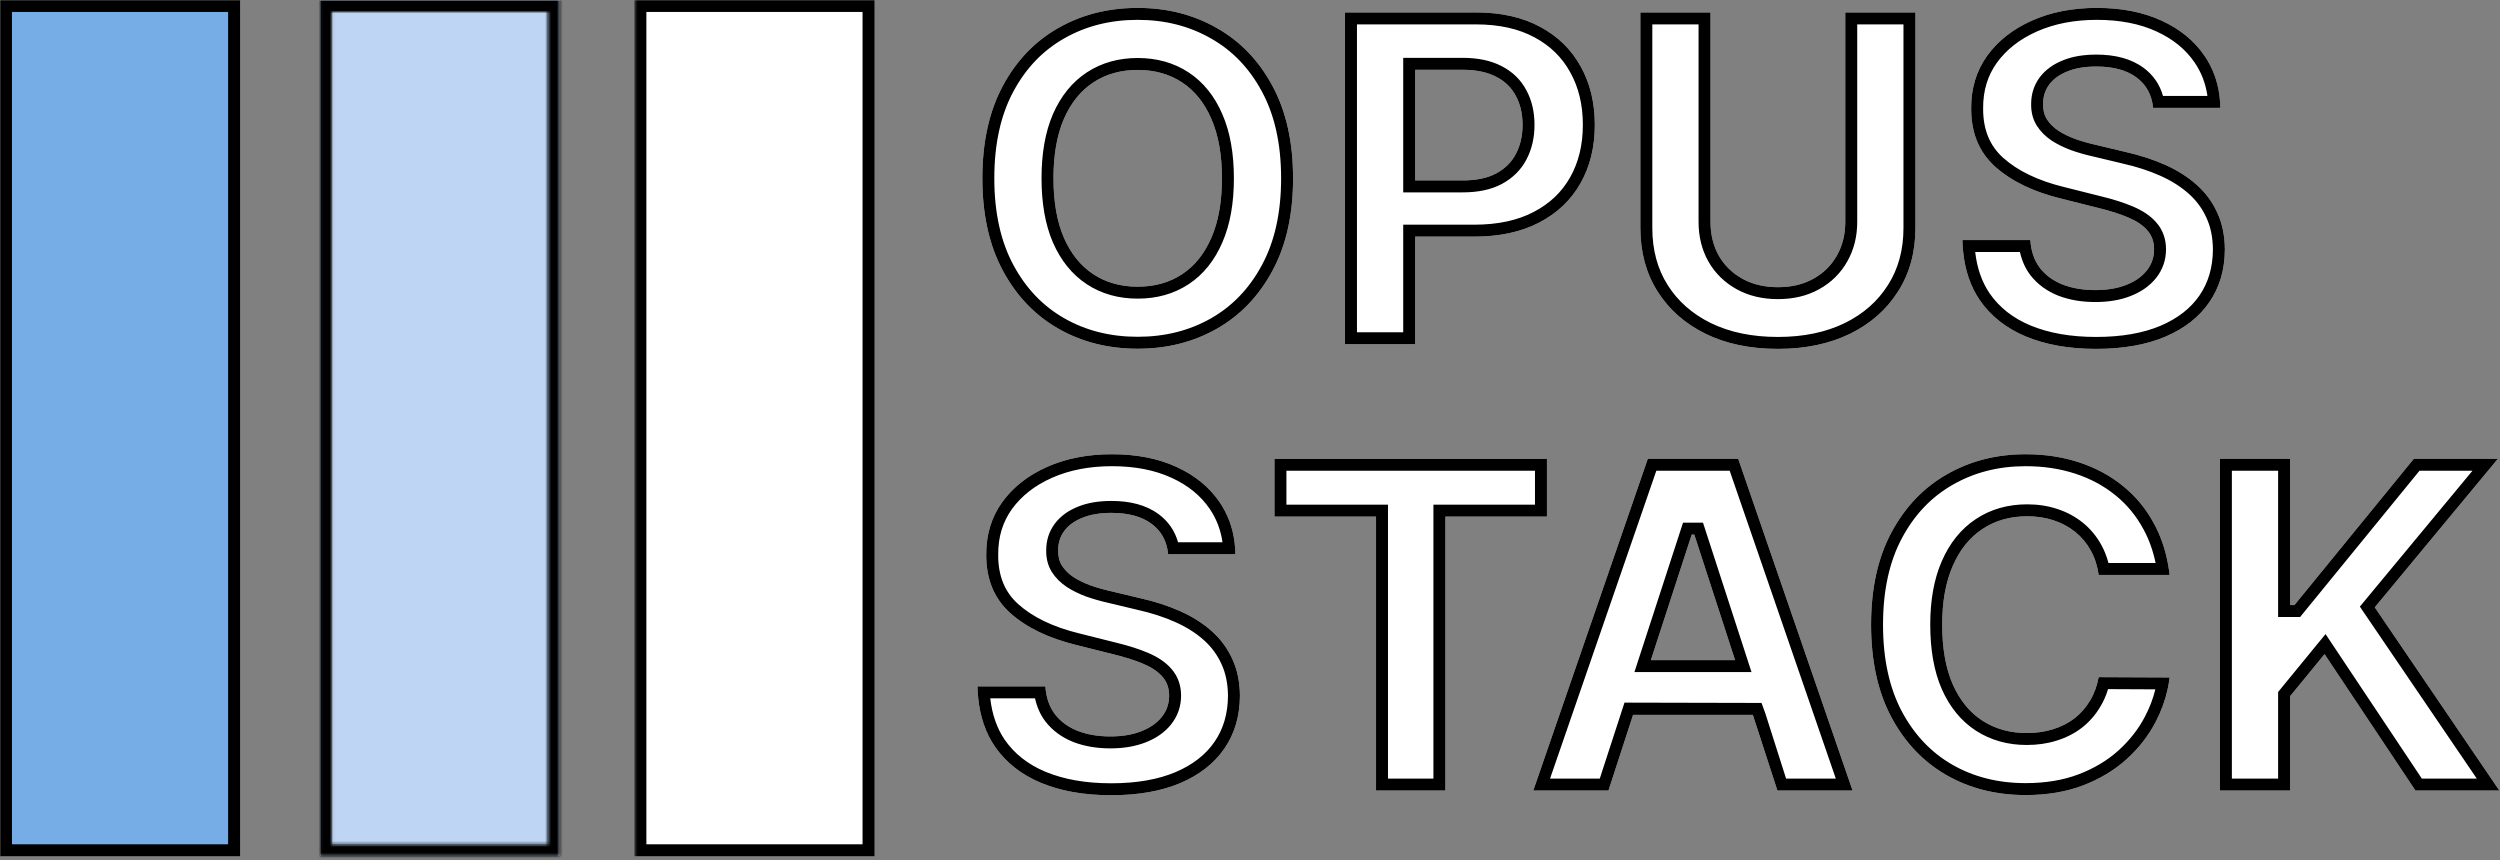 <svg width="837" height="288" viewBox="0 0 837 288" fill="none" xmlns="http://www.w3.org/2000/svg">
<rect x="0" y="0" width="837" height="288" fill="#808080" stroke="none"/>
<path d="M432.916 59.7C432.916 71.813 430.62 82.117 426.028 90.614C421.472 99.111 415.254 105.601 407.372 110.084C399.526 114.531 390.704 116.755 380.905 116.755C371.035 116.755 362.177 114.513 354.331 110.03C346.485 105.546 340.284 99.056 335.728 90.56C331.173 82.063 328.895 71.777 328.895 59.7C328.895 47.588 331.173 37.284 335.728 28.787C340.284 20.29 346.485 13.819 354.331 9.371C362.177 4.888 371.035 2.646 380.905 2.646C390.704 2.646 399.526 4.888 407.372 9.371C415.254 13.819 421.472 20.29 426.028 28.787C430.62 37.284 432.916 47.588 432.916 59.7ZM409.107 59.7C409.107 51.855 407.932 45.238 405.582 39.851C403.268 34.464 399.996 30.378 395.766 27.594C391.535 24.81 386.582 23.418 380.905 23.418C375.229 23.418 370.275 24.81 366.045 27.594C361.815 30.378 358.525 34.464 356.175 39.851C353.861 45.238 352.704 51.855 352.704 59.7C352.704 67.546 353.861 74.163 356.175 79.55C358.525 84.937 361.815 89.023 366.045 91.807C370.275 94.591 375.229 95.983 380.905 95.983C386.582 95.983 391.535 94.591 395.766 91.807C399.996 89.023 403.268 84.937 405.582 79.55C407.932 74.163 409.107 67.546 409.107 59.7Z" fill="white"/>
<path d="M450.311 115.236V4.165H494.133C502.557 4.165 509.734 5.774 515.664 8.992C521.593 12.173 526.113 16.602 529.222 22.279C532.368 27.919 533.94 34.427 533.94 41.803C533.94 49.179 532.35 55.687 529.168 61.328C525.986 66.968 521.376 71.361 515.338 74.506C509.336 77.652 502.069 79.225 493.536 79.225H465.605V60.406H489.74C494.259 60.406 497.983 59.628 500.912 58.074C503.877 56.483 506.082 54.295 507.528 51.511C509.011 48.691 509.752 45.455 509.752 41.803C509.752 38.115 509.011 34.897 507.528 32.15C506.082 29.366 503.877 27.214 500.912 25.696C497.947 24.141 494.187 23.364 489.631 23.364H473.795V115.236H450.311Z" fill="white"/>
<path d="M617.8 4.165H641.283V76.296C641.283 84.395 639.349 91.482 635.48 97.556C631.648 103.63 626.278 108.367 619.373 111.765C612.467 115.128 604.422 116.809 595.238 116.809C586.019 116.809 577.956 115.128 571.05 111.765C564.144 108.367 558.775 103.63 554.943 97.556C551.11 91.482 549.194 84.395 549.194 76.296V4.165H572.677V74.29C572.677 78.52 573.599 82.28 575.443 85.57C577.323 88.86 579.963 91.445 583.361 93.326C586.76 95.206 590.719 96.146 595.238 96.146C599.794 96.146 603.753 95.206 607.116 93.326C610.514 91.445 613.136 88.86 614.98 85.57C616.86 82.28 617.8 78.52 617.8 74.29V4.165Z" fill="white"/>
<path d="M720.858 36.109C720.424 31.734 718.562 28.335 715.272 25.913C711.982 23.49 707.517 22.279 701.876 22.279C698.044 22.279 694.808 22.821 692.168 23.906C689.529 24.954 687.504 26.419 686.094 28.299C684.72 30.179 684.033 32.312 684.033 34.699C683.961 36.687 684.377 38.423 685.281 39.905C686.221 41.388 687.504 42.671 689.131 43.756C690.758 44.804 692.638 45.726 694.772 46.522C696.905 47.281 699.183 47.932 701.605 48.474L711.584 50.86C716.429 51.945 720.876 53.391 724.926 55.199C728.975 57.007 732.482 59.23 735.447 61.87C738.412 64.509 740.708 67.619 742.335 71.198C743.998 74.778 744.848 78.881 744.884 83.509C744.848 90.307 743.112 96.2 739.677 101.19C736.279 106.143 731.361 109.994 724.926 112.741C718.526 115.453 710.807 116.809 701.768 116.809C692.801 116.809 684.991 115.435 678.339 112.687C671.722 109.939 666.552 105.872 662.828 100.485C659.14 95.061 657.205 88.354 657.025 80.364H679.749C680.002 84.088 681.068 87.197 682.949 89.692C684.865 92.151 687.414 94.013 690.596 95.278C693.813 96.507 697.447 97.122 701.497 97.122C705.474 97.122 708.927 96.543 711.855 95.386C714.82 94.23 717.116 92.621 718.743 90.56C720.37 88.499 721.184 86.131 721.184 83.455C721.184 80.96 720.442 78.863 718.96 77.164C717.514 75.465 715.381 74.018 712.56 72.825C709.776 71.632 706.36 70.547 702.31 69.571L690.216 66.534C680.851 64.256 673.458 60.695 668.034 55.85C662.611 51.005 659.917 44.479 659.953 36.271C659.917 29.546 661.707 23.671 665.322 18.645C668.974 13.62 673.982 9.697 680.345 6.877C686.709 4.056 693.94 2.646 702.039 2.646C710.282 2.646 717.478 4.056 723.624 6.877C729.807 9.697 734.616 13.62 738.05 18.645C741.485 23.671 743.257 29.492 743.365 36.109H720.858Z" fill="white"/>
<path fill-rule="evenodd" clip-rule="evenodd" d="M422.503 88.724L422.509 88.712C426.715 80.93 428.916 71.314 428.916 59.7C428.916 48.087 426.715 38.471 422.509 30.689L422.503 30.677C418.281 22.803 412.584 16.905 405.406 12.855L405.397 12.85L405.387 12.844C398.196 8.735 390.068 6.646 380.905 6.646C371.665 6.646 363.502 8.738 356.315 12.844L356.303 12.851C349.16 16.9 343.478 22.799 339.254 30.677C335.08 38.462 332.895 48.082 332.895 59.7C332.895 71.281 335.079 80.883 339.254 88.669C343.479 96.551 349.165 102.471 356.315 106.557C363.502 110.663 371.665 112.755 380.905 112.755C390.072 112.755 398.202 110.682 405.394 106.607C412.579 102.52 418.28 96.6 422.503 88.724ZM407.372 110.084C399.526 114.531 390.704 116.755 380.905 116.755C371.035 116.755 362.177 114.513 354.331 110.03C346.485 105.546 340.284 99.056 335.728 90.56C331.173 82.063 328.895 71.777 328.895 59.7C328.895 47.588 331.173 37.284 335.728 28.787C340.284 20.29 346.485 13.819 354.331 9.371C362.177 4.888 371.035 2.646 380.905 2.646C390.704 2.646 399.526 4.888 407.372 9.371C415.254 13.819 421.472 20.29 426.028 28.787C430.62 37.284 432.916 47.588 432.916 59.7C432.916 71.813 430.62 82.117 426.028 90.614C421.472 99.111 415.254 105.601 407.372 110.084ZM356.175 39.851C358.525 34.464 361.815 30.378 366.045 27.594C370.275 24.81 375.229 23.418 380.905 23.418C386.582 23.418 391.535 24.81 395.766 27.594C399.996 30.378 403.268 34.464 405.582 39.851C407.932 45.238 409.107 51.855 409.107 59.7C409.107 67.546 407.932 74.163 405.582 79.55C403.268 84.937 399.996 89.023 395.766 91.807C391.535 94.591 386.582 95.983 380.905 95.983C375.229 95.983 370.275 94.591 366.045 91.807C361.815 89.023 358.525 84.937 356.175 79.55C353.861 74.163 352.704 67.546 352.704 59.7C352.704 51.855 353.861 45.238 356.175 39.851ZM409.252 81.14C406.68 87.125 402.944 91.871 397.965 95.148C393.004 98.413 387.266 99.983 380.905 99.983C374.545 99.983 368.807 98.413 363.846 95.148C358.87 91.873 355.118 87.131 352.508 81.15L352.504 81.139L352.499 81.129C349.912 75.105 348.704 67.915 348.704 59.7C348.704 51.485 349.912 44.296 352.499 38.272L352.504 38.262L352.508 38.251C355.118 32.27 358.87 27.528 363.846 24.253C368.807 20.988 374.545 19.418 380.905 19.418C387.266 19.418 393.004 20.988 397.965 24.253C402.944 27.53 406.68 32.276 409.252 38.261C411.88 44.29 413.107 51.483 413.107 59.7C413.107 67.918 411.88 75.111 409.252 81.14ZM515.664 8.992C509.734 5.774 502.557 4.165 494.133 4.165H450.311V115.236H473.795V79.225H493.536C502.069 79.225 509.336 77.652 515.338 74.506C521.376 71.361 525.986 66.968 529.168 61.328C532.35 55.687 533.94 49.179 533.94 41.803C533.94 34.427 532.368 27.919 529.222 22.279C526.113 16.602 521.593 12.173 515.664 8.992ZM469.795 75.225H493.536C501.586 75.225 508.182 73.741 513.481 70.963L513.49 70.959C518.878 68.152 522.903 64.292 525.684 59.362C528.483 54.401 529.94 48.588 529.94 41.803C529.94 35.011 528.497 29.192 525.729 24.227L525.721 24.214L525.714 24.201C522.992 19.232 519.048 15.347 513.772 12.516L513.764 12.512L513.756 12.507C508.54 9.677 502.054 8.165 494.133 8.165H454.311V111.236H469.795V83.225V83.468V56.406V19.364H489.631C494.604 19.364 499.049 20.207 502.752 22.144C506.391 24.012 509.213 26.729 511.064 30.278C512.903 33.7 513.752 37.584 513.752 41.803C513.752 46.004 512.896 49.891 511.075 53.362C509.23 56.91 506.421 59.657 502.803 61.598L502.795 61.602L502.787 61.606C499.11 63.559 494.687 64.406 489.74 64.406H469.795V75.225ZM473.795 60.406H489.74C494.259 60.406 497.983 59.628 500.912 58.074C503.877 56.483 506.082 54.295 507.528 51.511C509.011 48.691 509.752 45.455 509.752 41.803C509.752 38.115 509.011 34.897 507.528 32.15C506.082 29.366 503.877 27.214 500.912 25.696C497.947 24.141 494.187 23.364 489.631 23.364H473.795V60.406ZM635.48 97.556C639.349 91.482 641.283 84.395 641.283 76.296V4.165H617.8V74.29C617.8 78.52 616.86 82.28 614.98 85.57C613.136 88.86 610.514 91.445 607.116 93.326C603.753 95.206 599.794 96.146 595.238 96.146C590.719 96.146 586.76 95.206 583.361 93.326C579.963 91.445 577.323 88.86 575.443 85.57C573.599 82.28 572.677 78.52 572.677 74.29V4.165H549.194V76.296C549.194 84.395 551.11 91.482 554.943 97.556C558.775 103.63 564.144 108.367 571.05 111.765C577.956 115.128 586.019 116.809 595.238 116.809C604.422 116.809 612.467 115.128 619.373 111.765C626.278 108.367 631.648 103.63 635.48 97.556ZM617.615 108.172C623.903 105.076 628.689 100.823 632.097 95.421L632.102 95.414L632.106 95.407C635.517 90.053 637.283 83.731 637.283 76.296V8.165H621.8V74.29C621.8 79.127 620.72 83.582 618.461 87.541C616.243 91.491 613.08 94.596 609.058 96.822C605.001 99.088 600.348 100.146 595.238 100.146C590.153 100.146 585.507 99.084 581.425 96.826C577.402 94.6 574.223 91.498 571.97 87.555L571.962 87.54L571.954 87.526C569.736 83.568 568.677 79.12 568.677 74.29V8.165H553.194V76.296C553.194 83.739 554.946 90.065 558.325 95.421C561.734 100.824 566.52 105.076 572.809 108.173C579.069 111.219 586.509 112.809 595.238 112.809C603.93 112.809 611.353 111.22 617.615 108.172ZM686.094 28.299C687.504 26.419 689.529 24.954 692.168 23.906C694.808 22.821 698.044 22.279 701.876 22.279C707.517 22.279 711.982 23.49 715.272 25.913C718.562 28.335 720.424 31.734 720.858 36.109H743.365C743.343 34.741 743.249 33.408 743.085 32.109C742.454 27.12 740.775 22.632 738.05 18.645C734.616 13.62 729.807 9.697 723.624 6.877C717.478 4.056 710.283 2.646 702.039 2.646C693.94 2.646 686.709 4.056 680.345 6.877C673.982 9.697 668.974 13.62 665.322 18.645C661.707 23.671 659.917 29.546 659.953 36.271C659.917 44.479 662.611 51.005 668.034 55.85C673.458 60.695 680.851 64.256 690.216 66.534L702.31 69.571C706.36 70.547 709.776 71.632 712.56 72.825C715.38 74.018 717.514 75.465 718.96 77.164C720.442 78.863 721.184 80.96 721.184 83.455C721.184 86.131 720.37 88.499 718.743 90.56C717.116 92.621 714.82 94.23 711.855 95.386C708.927 96.543 705.474 97.122 701.497 97.122C697.447 97.122 693.813 96.507 690.596 95.278C687.414 94.013 684.865 92.151 682.949 89.692C681.068 87.197 680.002 84.088 679.749 80.364H657.025C657.056 81.735 657.138 83.068 657.273 84.364C657.921 90.618 659.773 95.992 662.828 100.485C666.552 105.872 671.722 109.939 678.339 112.687C684.991 115.435 692.801 116.809 701.768 116.809C710.807 116.809 718.526 115.453 724.926 112.741C731.361 109.994 736.279 106.143 739.677 101.19C743.112 96.2 744.848 90.307 744.884 83.509C744.848 78.881 743.998 74.778 742.335 71.198C740.708 67.619 738.412 64.509 735.447 61.87C732.482 59.23 728.975 57.007 724.926 55.199C720.876 53.391 716.429 51.945 711.584 50.86L701.605 48.474C699.183 47.932 696.905 47.281 694.772 46.522C692.638 45.726 690.758 44.804 689.131 43.756C687.504 42.671 686.221 41.388 685.281 39.905C684.377 38.423 683.961 36.687 684.033 34.699C684.033 32.312 684.72 30.179 686.094 28.299ZM680.033 34.625C679.949 37.254 680.508 39.762 681.865 41.987L681.884 42.017L681.903 42.047C683.174 44.053 684.874 45.725 686.912 47.084L686.938 47.101L686.964 47.118C688.871 48.347 691.017 49.391 693.374 50.27L693.402 50.28L693.43 50.29C695.722 51.106 698.147 51.798 700.702 52.371C700.712 52.373 700.722 52.375 700.731 52.377L710.682 54.757L710.71 54.764C715.326 55.797 719.516 57.164 723.295 58.852C727.013 60.511 730.163 62.521 732.787 64.858C735.34 67.13 737.299 69.787 738.693 72.853L738.7 72.868L738.707 72.884C740.089 75.856 740.848 79.372 740.884 83.514C740.847 89.599 739.303 94.678 736.383 98.921L736.379 98.927C733.479 103.154 729.214 106.559 723.365 109.058C717.583 111.508 710.424 112.809 701.768 112.809C693.202 112.809 685.934 111.496 679.869 108.992C673.9 106.512 669.371 102.911 666.126 98.222C663.571 94.46 661.923 89.878 661.296 84.364H676.28C676.905 87.223 678.041 89.826 679.754 92.099L679.774 92.125L679.794 92.151C682.189 95.225 685.342 97.493 689.117 98.995L689.143 99.005L689.168 99.015C692.914 100.446 697.043 101.122 701.497 101.122C705.846 101.122 709.816 100.491 713.316 99.11C716.8 97.749 719.731 95.763 721.883 93.038C724.078 90.257 725.184 87.011 725.184 83.455C725.184 80.112 724.166 77.057 721.991 74.553C720.022 72.248 717.308 70.492 714.128 69.145C711.084 67.841 707.448 66.696 703.266 65.687C703.26 65.686 703.254 65.684 703.247 65.683L691.176 62.651L691.161 62.647C682.236 60.476 675.499 57.155 670.699 52.867C666.245 48.888 663.921 43.515 663.953 36.289L663.953 36.269L663.953 36.25C663.921 30.297 665.489 25.266 668.565 20.988C671.754 16.602 676.171 13.102 681.966 10.534C687.742 7.973 694.408 6.646 702.039 6.646C709.83 6.646 716.434 7.979 721.956 10.512L721.964 10.516C727.563 13.07 731.771 16.547 734.748 20.902C737 24.198 738.446 27.913 739.049 32.109H724.167C723.096 28.307 720.929 25.111 717.644 22.692C713.448 19.603 708.052 18.279 701.876 18.279C697.7 18.279 693.922 18.865 690.67 20.197C687.499 21.461 684.826 23.323 682.894 25.899L682.879 25.919L682.865 25.939C680.991 28.502 680.048 31.441 680.033 34.625Z" fill="black"/>
<path d="M391.101 185.544C390.667 181.169 388.805 177.771 385.515 175.348C382.225 172.926 377.76 171.715 372.119 171.715C368.287 171.715 365.051 172.257 362.412 173.342C359.772 174.39 357.747 175.854 356.337 177.735C354.963 179.615 354.276 181.748 354.276 184.134C354.204 186.123 354.62 187.858 355.524 189.341C356.464 190.823 357.747 192.107 359.374 193.191C361.001 194.24 362.882 195.162 365.015 195.957C367.148 196.716 369.426 197.367 371.848 197.91L381.827 200.296C386.672 201.381 391.119 202.827 395.169 204.635C399.218 206.442 402.726 208.666 405.69 211.305C408.655 213.945 410.951 217.054 412.578 220.634C414.241 224.213 415.091 228.317 415.127 232.945C415.091 239.742 413.355 245.636 409.921 250.625C406.522 255.578 401.605 259.429 395.169 262.177C388.769 264.889 381.05 266.245 372.011 266.245C363.044 266.245 355.235 264.871 348.582 262.123C341.965 259.375 336.795 255.307 333.071 249.92C329.383 244.497 327.449 237.79 327.268 229.799H349.992C350.245 233.523 351.312 236.633 353.192 239.127C355.108 241.586 357.657 243.448 360.839 244.714C364.057 245.943 367.69 246.558 371.74 246.558C375.717 246.558 379.17 245.979 382.098 244.822C385.063 243.665 387.359 242.056 388.986 239.995C390.613 237.934 391.427 235.566 391.427 232.891C391.427 230.396 390.686 228.299 389.203 226.599C387.757 224.9 385.624 223.454 382.804 222.261C380.02 221.068 376.603 219.983 372.553 219.007L360.459 215.97C351.095 213.692 343.701 210.13 338.277 205.285C332.854 200.441 330.16 193.914 330.196 185.707C330.16 178.982 331.95 173.107 335.566 168.081C339.217 163.055 344.225 159.132 350.588 156.312C356.952 153.492 364.183 152.082 372.282 152.082C380.526 152.082 387.721 153.492 393.867 156.312C400.05 159.132 404.859 163.055 408.294 168.081C411.728 173.107 413.5 178.928 413.608 185.544H391.101Z" fill="white"/>
<path d="M426.692 172.962V153.6H517.914V172.962H483.909V264.672H460.697V172.962H426.692Z" fill="white"/>
<path d="M538.51 264.672H513.345L551.688 153.6H581.951L620.24 264.672H595.076L567.254 178.982H566.386L538.51 264.672ZM536.937 221.013H596.377V239.344H536.937V221.013Z" fill="white"/>
<path d="M726.39 192.486H702.635C702.202 189.413 701.316 186.683 699.978 184.297C698.64 181.874 696.923 179.813 694.826 178.114C692.729 176.415 690.306 175.113 687.558 174.209C684.847 173.305 681.9 172.853 678.718 172.853C672.969 172.853 667.962 174.282 663.695 177.138C659.429 179.958 656.121 184.08 653.771 189.503C651.42 194.891 650.245 201.435 650.245 209.136C650.245 217.054 651.42 223.707 653.771 229.094C656.157 234.481 659.483 238.549 663.75 241.297C668.016 244.045 672.951 245.419 678.556 245.419C681.701 245.419 684.612 245.003 687.287 244.171C689.999 243.34 692.403 242.128 694.5 240.538C696.597 238.911 698.333 236.94 699.707 234.626C701.117 232.312 702.093 229.673 702.635 226.708L726.39 226.816C725.775 231.914 724.239 236.832 721.78 241.568C719.358 246.268 716.086 250.48 711.964 254.205C707.878 257.892 702.997 260.821 697.32 262.99C691.68 265.124 685.299 266.19 678.176 266.19C668.269 266.19 659.411 263.949 651.601 259.465C643.828 254.982 637.681 248.492 633.162 239.995C628.678 231.499 626.437 221.212 626.437 209.136C626.437 197.024 628.714 186.719 633.27 178.223C637.826 169.726 644.008 163.254 651.818 158.807C659.628 154.323 668.414 152.082 678.176 152.082C684.612 152.082 690.577 152.986 696.073 154.793C701.605 156.601 706.504 159.241 710.771 162.712C715.037 166.146 718.508 170.359 721.184 175.348C723.895 180.338 725.631 186.05 726.39 192.486Z" fill="white"/>
<path d="M743.23 264.672V153.6H766.713V202.574H768.177L808.148 153.6H836.295L795.077 203.333L836.783 264.672H808.69L778.265 219.007L766.713 233.107V264.672H743.23Z" fill="white"/>
<path fill-rule="evenodd" clip-rule="evenodd" d="M356.337 177.735C357.747 175.854 359.772 174.39 362.412 173.342C365.051 172.257 368.287 171.715 372.119 171.715C377.76 171.715 382.225 172.926 385.515 175.348C388.805 177.771 390.667 181.169 391.101 185.544H413.608C413.586 184.177 413.493 182.844 413.328 181.544C412.697 176.556 411.019 172.068 408.294 168.081C404.859 163.055 400.05 159.132 393.867 156.312C387.721 153.492 380.526 152.082 372.282 152.082C364.183 152.082 356.952 153.492 350.588 156.312C344.225 159.132 339.217 163.055 335.566 168.081C331.95 173.107 330.16 178.982 330.196 185.707C330.16 193.914 332.854 200.441 338.277 205.285C343.701 210.13 351.095 213.692 360.459 215.97L372.553 219.007C376.603 219.983 380.02 221.068 382.804 222.261C385.624 223.454 387.757 224.9 389.203 226.599C390.686 228.299 391.427 230.396 391.427 232.891C391.427 235.566 390.613 237.934 388.986 239.995C387.359 242.056 385.063 243.665 382.098 244.822C379.17 245.979 375.717 246.558 371.74 246.558C367.69 246.558 364.057 245.943 360.839 244.714C357.657 243.448 355.108 241.586 353.192 239.127C351.312 236.633 350.245 233.523 349.992 229.799H327.268C327.299 231.17 327.381 232.504 327.516 233.799C328.164 240.054 330.016 245.427 333.071 249.92C336.795 255.307 341.965 259.375 348.582 262.123C355.235 264.871 363.044 266.245 372.011 266.245C381.05 266.245 388.769 264.889 395.169 262.177C401.605 259.429 406.522 255.578 409.921 250.625C413.355 245.636 415.091 239.742 415.127 232.945C415.091 228.317 414.241 224.213 412.578 220.634C410.951 217.054 408.655 213.945 405.69 211.305C402.726 208.666 399.218 206.442 395.169 204.635C391.119 202.827 386.672 201.381 381.827 200.296L371.848 197.91C369.426 197.367 367.148 196.716 365.015 195.957C362.882 195.162 361.001 194.24 359.374 193.191C357.747 192.107 356.464 190.823 355.524 189.341C354.62 187.858 354.204 186.123 354.276 184.134C354.276 181.748 354.963 179.615 356.337 177.735ZM370.945 201.806C368.39 201.233 365.965 200.541 363.673 199.726L363.645 199.716L363.617 199.705C361.26 198.826 359.114 197.782 357.208 196.554L357.181 196.537L357.156 196.519C355.117 195.16 353.418 193.488 352.146 191.483L352.127 191.453L352.109 191.423C350.752 189.198 350.193 186.689 350.277 184.061C350.291 180.877 351.234 177.938 353.108 175.374L353.122 175.354L353.137 175.335C355.069 172.758 357.742 170.896 360.913 169.633C364.165 168.301 367.943 167.715 372.119 167.715C378.295 167.715 383.691 169.038 387.887 172.127C391.172 174.546 393.339 177.742 394.41 181.544H409.292C408.689 177.348 407.244 173.633 404.991 170.338C402.014 165.982 397.806 162.505 392.207 159.951L392.199 159.948C386.678 157.414 380.073 156.082 372.282 156.082C364.651 156.082 357.986 157.409 352.209 159.969C346.414 162.537 341.996 166.039 338.807 170.425C335.732 174.702 334.164 179.733 334.196 185.685L334.197 185.705L334.196 185.725C334.165 192.951 336.488 198.323 340.942 202.302C345.742 206.59 352.479 209.912 361.404 212.083L361.419 212.086L373.509 215.123C377.691 216.131 381.327 217.277 384.371 218.581C387.551 219.927 390.265 221.683 392.234 223.989C394.41 226.493 395.427 229.548 395.427 232.891C395.427 236.447 394.321 239.693 392.126 242.474C389.975 245.199 387.044 247.185 383.56 248.545C380.06 249.927 376.09 250.558 371.74 250.558C367.286 250.558 363.157 249.881 359.411 248.45L359.386 248.44L359.36 248.43C355.585 246.929 352.432 244.66 350.037 241.586L350.017 241.561L349.997 241.535C348.284 239.262 347.148 236.659 346.523 233.799H331.539C332.166 239.314 333.815 243.896 336.37 247.658C339.615 252.348 344.144 255.948 350.114 258.428C356.178 260.932 363.446 262.245 372.011 262.245C380.667 262.245 387.825 260.944 393.607 258.495C399.457 255.995 403.722 252.589 406.622 248.362L406.626 248.357C409.547 244.114 411.09 239.035 411.127 232.95C411.092 228.807 410.332 225.292 408.95 222.319L408.943 222.304L408.937 222.289C407.543 219.222 405.583 216.565 403.031 214.293C400.406 211.957 397.256 209.947 393.538 208.287C389.759 206.6 385.569 205.233 380.953 204.199L380.925 204.193L370.945 201.806ZM460.697 172.962V264.672H483.909V172.962H517.914V153.6H426.692V172.962H460.697ZM430.692 168.962H464.697V260.672H479.909V168.962H513.914V157.6H430.692V168.962ZM595.076 264.672H620.24L581.951 153.6H551.688L513.345 264.672H538.51L546.749 239.344H586.852L595.076 264.672ZM591 238.736L597.983 260.672H614.63L599.58 217.013L591 238.736ZM599.58 217.013L579.099 157.6H554.539L532.937 220.177L547.205 225.013L563.481 174.982H570.16L586.405 225.013L599.58 217.013ZM580.901 221.013L567.254 178.982H566.386L552.712 221.013H580.901ZM586.405 225.013H547.205L543.879 235.236L589.759 235.344L586.405 225.013ZM541.241 243.344L547.205 225.013L532.937 220.177L526.703 238.236L541.241 243.344ZM599.58 217.013L586.405 225.013L589.759 235.344L591 238.736L599.58 217.013ZM532.937 220.177L526.703 238.236L541.241 243.344L535.604 260.672H518.957L532.937 220.177ZM653.771 229.094C651.42 223.707 650.245 217.054 650.245 209.136C650.245 201.435 651.42 194.891 653.771 189.503C656.121 184.08 659.429 179.958 663.695 177.138C667.962 174.282 672.969 172.853 678.718 172.853C681.9 172.853 684.847 173.305 687.558 174.209C690.306 175.113 692.729 176.415 694.826 178.114C696.923 179.813 698.64 181.874 699.978 184.297C701.316 186.683 702.202 189.413 702.635 192.486H726.39C726.229 191.12 726.024 189.787 725.775 188.486C724.85 183.658 723.32 179.279 721.184 175.348C718.508 170.359 715.037 166.146 710.771 162.712C706.504 159.241 701.605 156.601 696.073 154.793C690.577 152.986 684.612 152.082 678.176 152.082C668.414 152.082 659.628 154.323 651.818 158.807C644.008 163.254 637.826 169.726 633.27 178.223C628.714 186.719 626.437 197.024 626.437 209.136C626.437 221.212 628.678 231.499 633.162 239.995C637.681 248.492 643.828 254.982 651.601 259.465C659.411 263.949 668.269 266.19 678.176 266.19C685.299 266.19 691.68 265.124 697.32 262.99C702.997 260.821 707.878 257.892 711.964 254.205C716.085 250.48 719.358 246.268 721.78 241.568C723.59 238.081 724.9 234.496 725.711 230.813C726.001 229.494 726.228 228.161 726.39 226.816L702.635 226.708C702.093 229.673 701.117 232.312 699.707 234.626C698.333 236.94 696.597 238.911 694.5 240.538C692.403 242.128 689.999 243.34 687.287 244.171C684.612 245.003 681.701 245.419 678.556 245.419C672.951 245.419 668.016 244.045 663.75 241.297C659.483 238.549 656.157 234.481 653.771 229.094ZM703.134 236.688C701.51 239.419 699.445 241.764 696.952 243.698L696.935 243.711L696.918 243.724C694.421 245.618 691.592 247.034 688.47 247.992C685.367 248.956 682.053 249.419 678.556 249.419C672.266 249.419 666.562 247.866 661.584 244.66C656.56 241.424 652.764 236.698 650.113 230.714L650.109 230.704L650.104 230.694C647.472 224.659 646.245 217.424 646.245 209.136C646.245 201.05 647.476 193.931 650.101 187.91C652.709 181.894 656.476 177.118 661.48 173.807C666.48 170.463 672.28 168.853 678.718 168.853C682.279 168.853 685.655 169.359 688.816 170.412C691.989 171.457 694.845 172.982 697.344 175.006C699.848 177.036 701.893 179.495 703.473 182.351C704.537 184.252 705.345 186.303 705.913 188.486H721.696C720.831 184.325 719.48 180.591 717.669 177.258L717.664 177.248L717.658 177.239C715.227 172.705 712.097 168.915 708.262 165.827L708.254 165.821L708.246 165.815C704.382 162.671 699.923 160.26 694.831 158.596L694.823 158.593C689.773 156.932 684.234 156.082 678.176 156.082C669.052 156.082 660.963 158.169 653.81 162.276L653.797 162.283C646.69 166.33 641.022 172.229 636.795 180.113C632.621 187.898 630.437 197.518 630.437 209.136C630.437 220.723 632.587 230.333 636.697 238.124C640.889 246.002 646.521 251.916 653.593 255.996M703.134 236.688C704.257 234.842 705.134 232.848 705.777 230.722L721.609 230.795C720.868 233.834 719.744 236.809 718.23 239.725L718.225 239.736C716.034 243.986 713.065 247.819 709.282 251.237C705.602 254.559 701.16 257.24 695.901 259.251C690.788 261.184 684.899 262.19 678.176 262.19C668.896 262.19 660.737 260.097 653.593 255.996M766.713 153.6H743.23V264.672H766.713V233.107L778.265 219.007L808.69 264.672H836.783L795.077 203.333L836.295 153.6H808.148L768.177 202.574H766.713V153.6ZM810.046 157.6L770.076 206.574H762.713V157.6H747.23V260.672H762.713V231.678L778.596 212.29L810.832 260.672H829.227L790.079 203.096L827.785 157.6H810.046Z" fill="black"/>
<mask id="mask0_49_2" style="mask-type:luminance" maskUnits="userSpaceOnUse" x="0" y="0" width="82" height="288">
<path d="M0 0H81.353V287.019H0V0Z" fill="white"/>
</mask>
<g mask="url(#mask0_49_2)">
<path d="M2 2H78.375V284.671H2V2Z" fill="#76ADE6" stroke="black" stroke-width="4"/>
<path fill-rule="evenodd" clip-rule="evenodd" d="M80.375 0H0V286.671H80.375V0ZM0 0V286.671H80.375V0H0Z" fill="white"/>
</g>
<mask id="mask1_49_2" style="mask-type:luminance" maskUnits="userSpaceOnUse" x="107" y="0" width="82" height="288">
<path d="M107.048 0H188.401V287.019H107.048V0Z" fill="white"/>
<path fill-rule="evenodd" clip-rule="evenodd" d="M184.401 4H111.048V283.019H184.401V4ZM107.048 0V287.019H188.401V0H107.048Z" fill="white"/>
</mask>
<g mask="url(#mask1_49_2)">
<path d="M109.048 2H185.423V284.671H109.048V2Z" fill="#BED5F3" stroke="black" stroke-width="4"/>
<mask id="path-11-inside-1_49_2" fill="white">
<path fill-rule="evenodd" clip-rule="evenodd" d="M183.423 4H111.048V282.671H183.423V4ZM107.048 0V286.671H187.423V0H107.048Z"/>
</mask>
<path fill-rule="evenodd" clip-rule="evenodd" d="M183.423 4H111.048V282.671H183.423V4ZM107.048 0V286.671H187.423V0H107.048Z" fill="#BED5F3"/>
<path d="M111.048 4V0H107.048V4H111.048ZM183.423 4H187.423V0H183.423V4ZM111.048 282.671H107.048V286.671H111.048V282.671ZM183.423 282.671V286.671H187.423V282.671H183.423ZM107.048 0V-4H103.048V0H107.048ZM107.048 286.671H103.048V290.671H107.048V286.671ZM187.423 286.671V290.671H191.423V286.671H187.423ZM187.423 0H191.423V-4H187.423V0ZM111.048 8H183.423V0H111.048V8ZM115.048 282.671V4H107.048V282.671H115.048ZM183.423 278.671H111.048V286.671H183.423V278.671ZM179.423 4V282.671H187.423V4H179.423ZM107.048 4H187.423V-4H107.048V4ZM111.048 286.671V0H103.048V286.671H111.048ZM187.423 282.671H107.048V290.671H187.423V282.671ZM183.423 0V286.671H191.423V0H183.423Z" fill="black" mask="url(#path-11-inside-1_49_2)"/>
</g>
<mask id="mask2_49_2" style="mask-type:luminance" maskUnits="userSpaceOnUse" x="212" y="0" width="82" height="288">
<path d="M212.406 0H293.759V287.019H212.406V0Z" fill="white"/>
</mask>
<g mask="url(#mask2_49_2)">
<path d="M214.406 2H290.781V284.671H214.406V2Z" fill="white" stroke="black" stroke-width="4"/>
</g>
</svg>
